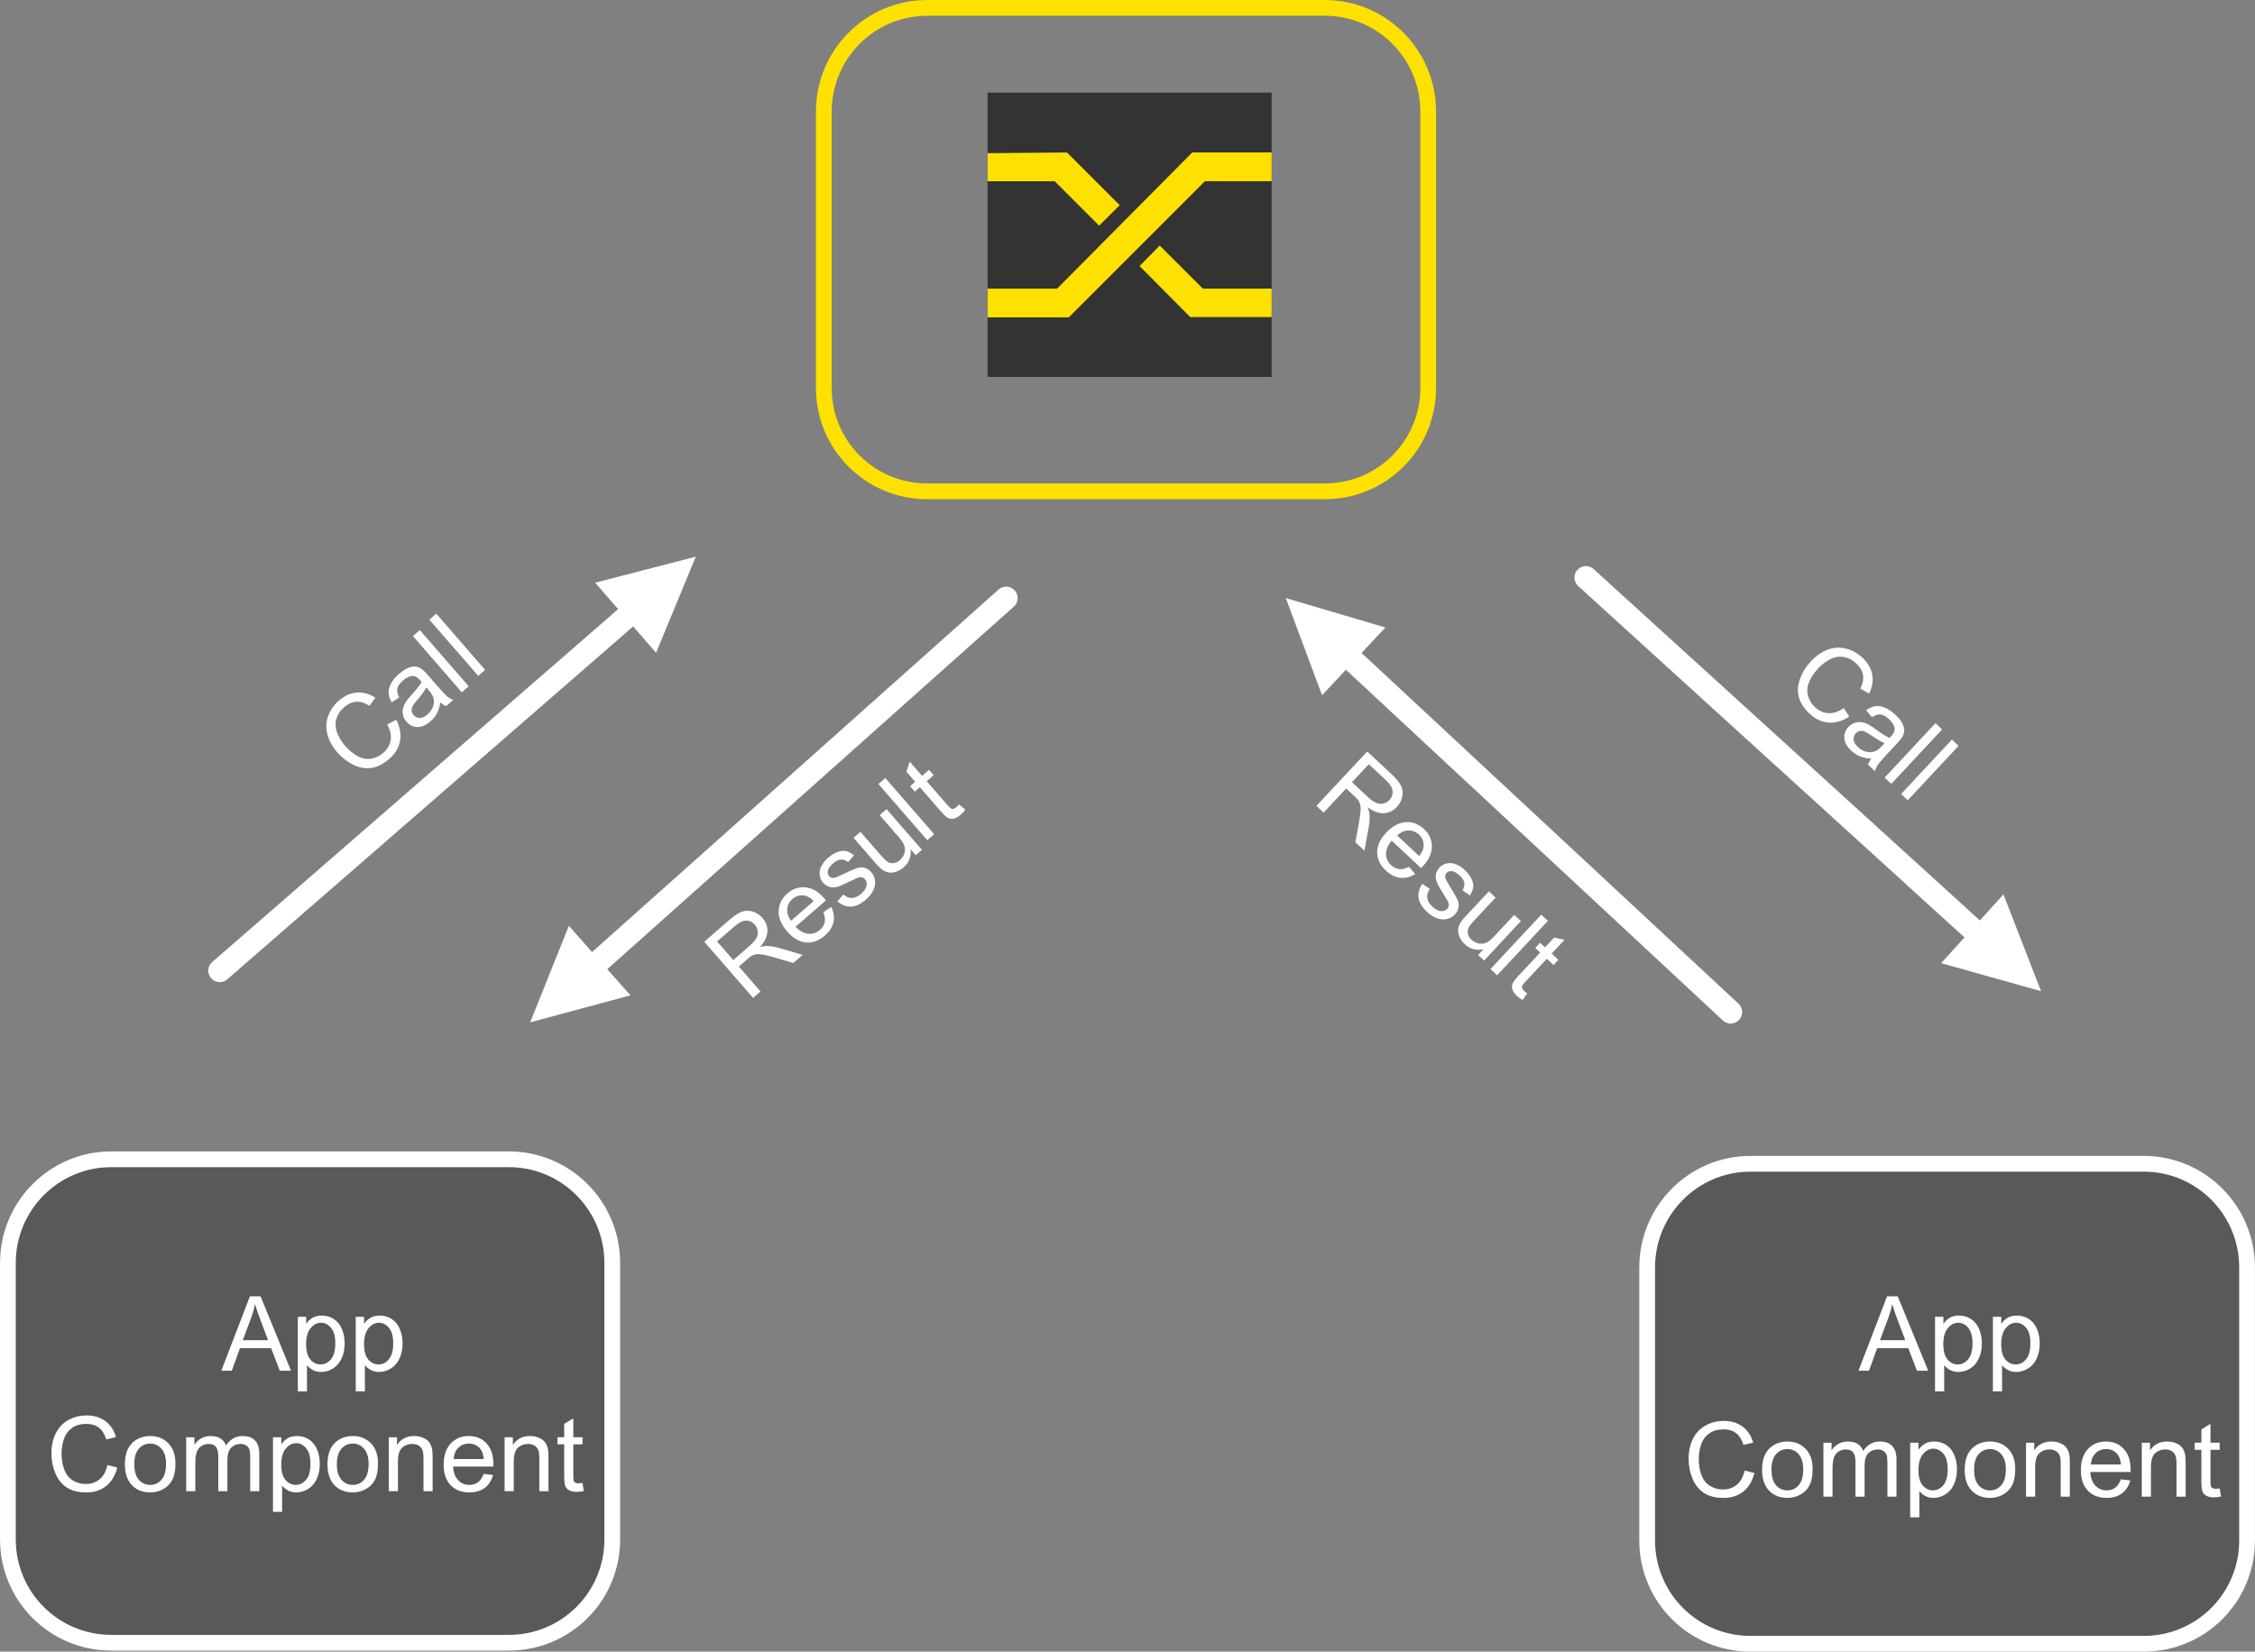 <?xml version="1.0" encoding="UTF-8" standalone="no"?>
<svg
   xmlns:dc="http://purl.org/dc/elements/1.1/"
   xmlns:cc="http://creativecommons.org/ns#"
   xmlns:rdf="http://www.w3.org/1999/02/22-rdf-syntax-ns#"
   xmlns:svg="http://www.w3.org/2000/svg"
   xmlns="http://www.w3.org/2000/svg"
   xmlns:sodipodi="http://sodipodi.sourceforge.net/DTD/sodipodi-0.dtd"
   xmlns:inkscape="http://www.inkscape.org/namespaces/inkscape"
   version="1.1"
   viewBox="0 0 514.531 376.969"
   id="svg2"
   inkscape:version="0.48.5 r10040"
   width="100%"
   height="100%"
   sodipodi:docname="rpc_call.svg">
  <rect x="0" y="0" width="514.531" height="376.969" fill="#808080" stroke="none"/>
  <defs
     id="defs206" />
  <sodipodi:namedview
     pagecolor="#ffffff"
     bordercolor="#666666"
     borderopacity="1"
     objecttolerance="10"
     gridtolerance="10"
     guidetolerance="10"
     inkscape:pageopacity="0"
     inkscape:pageshadow="2"
     inkscape:window-width="1050"
     inkscape:window-height="1658"
     id="namedview204"
     showgrid="false"
     inkscape:zoom="1.2286376"
     inkscape:cx="324.72088"
     inkscape:cy="217.97177"
     inkscape:window-x="-8"
     inkscape:window-y="-8"
     inkscape:window-maximized="1"
     inkscape:current-layer="svg2"
     fit-margin-top="0"
     fit-margin-left="0"
     fit-margin-right="0"
     fit-margin-bottom="0" />
  <path
     style="fill:#595959;fill-rule:evenodd;stroke:#ffffff;stroke-opacity:1"
     inkscape:connector-curvature="0"
     id="path6"
     d="m 116.121,374.931 c 13.04,0 23.582,-10.542 23.582,-23.582 v -63.094 c 0,-13.04 -10.542,-23.66 -23.582,-23.66 H 25.384 c -13.04,0 -23.582,10.62 -23.582,23.66 v 63.094 c 0,13.04 10.542,23.582 23.582,23.582 h 90.737 z" />
  <path
     style="fill:none;stroke:#ffffff;stroke-width:3.592px;stroke-linecap:round;stroke-linejoin:round;stroke-opacity:1"
     inkscape:connector-curvature="0"
     id="path8"
     d="m 116.121,374.931 c 13.04,0 23.582,-10.542 23.582,-23.582 v 0 -63.094 c 0,-13.04 -10.542,-23.66 -23.582,-23.66 v 0 H 25.384 c -13.04,0 -23.582,10.62 -23.582,23.66 v 0 63.094 c 0,13.04 10.542,23.582 23.582,23.582 v 0 h 90.737 z" />
  <g
     style="fill:#ffffff"
     id="g10"
     transform="translate(-29.319,-81.489)">
    <path
       inkscape:connector-curvature="0"
       id="path12"
       d="m 79.817,394.34 6.526,-16.992 h 2.422 l 6.955,16.992 h -2.562 l -1.982,-5.146 h -7.105 l -1.866,5.146 z m 4.903,-6.978 h 5.761 l -1.773,-4.706 c -0.541,-1.429 -0.943,-2.604 -1.206,-3.524 -0.216,1.09 -0.522,2.171 -0.916,3.245 z" />
    <path
       inkscape:connector-curvature="0"
       id="path14"
       d="m 97.273,399.06 v -17.027 h 1.901 v 1.6 c 0.448,-0.626 0.954,-1.095 1.518,-1.408 0.564,-0.313 1.248,-0.469 2.052,-0.469 1.051,1e-5 1.978,0.27 2.782,0.811 0.804,0.541 1.41,1.304 1.82,2.289 0.41,0.985 0.614,2.065 0.614,3.24 -2e-5,1.26 -0.226,2.393 -0.678,3.402 -0.452,1.008 -1.109,1.781 -1.97,2.318 -0.862,0.537 -1.768,0.806 -2.718,0.806 -0.695,0 -1.319,-0.147 -1.872,-0.44 -0.552,-0.294 -1.006,-0.665 -1.362,-1.113 v 5.992 z m 1.889,-10.803 c -4e-6,1.584 0.321,2.755 0.962,3.512 0.641,0.757 1.418,1.136 2.33,1.136 0.927,0 1.721,-0.392 2.382,-1.177 0.661,-0.784 0.991,-1.999 0.991,-3.645 -1e-5,-1.569 -0.323,-2.743 -0.968,-3.524 -0.645,-0.78 -1.416,-1.171 -2.312,-1.171 -0.889,1e-5 -1.675,0.415 -2.359,1.246 -0.684,0.831 -1.026,2.038 -1.026,3.622 z" />
    <path
       inkscape:connector-curvature="0"
       id="path16"
       d="m 110.49,399.06 v -17.027 h 1.901 v 1.6 c 0.448,-0.626 0.954,-1.095 1.518,-1.408 0.564,-0.313 1.248,-0.469 2.052,-0.469 1.051,1e-5 1.978,0.27 2.782,0.811 0.804,0.541 1.41,1.304 1.82,2.289 0.41,0.985 0.614,2.065 0.614,3.24 -2e-5,1.26 -0.226,2.393 -0.678,3.402 -0.452,1.008 -1.109,1.781 -1.97,2.318 -0.862,0.537 -1.768,0.806 -2.718,0.806 -0.695,0 -1.319,-0.147 -1.872,-0.44 -0.552,-0.294 -1.006,-0.665 -1.362,-1.113 v 5.992 z m 1.889,-10.803 c -1e-5,1.584 0.321,2.755 0.962,3.512 0.641,0.757 1.418,1.136 2.33,1.136 0.927,0 1.721,-0.392 2.382,-1.177 0.661,-0.784 0.991,-1.999 0.991,-3.645 -1e-5,-1.569 -0.323,-2.743 -0.968,-3.524 -0.645,-0.78 -1.416,-1.171 -2.312,-1.171 -0.889,1e-5 -1.675,0.415 -2.359,1.246 -0.684,0.831 -1.026,2.038 -1.026,3.622 z" />
  </g>
  <g
     style="fill:#ffffff"
     id="g18"
     transform="translate(-29.319,-81.489)">
    <path
       inkscape:connector-curvature="0"
       id="path20"
       d="m 53.827,415.87 2.249,0.568 c -0.471,1.847 -1.319,3.255 -2.544,4.225 -1.225,0.97 -2.722,1.455 -4.492,1.455 -1.831,0 -3.321,-0.373 -4.468,-1.119 -1.147,-0.746 -2.021,-1.826 -2.62,-3.24 -0.599,-1.414 -0.898,-2.933 -0.898,-4.555 -2e-6,-1.77 0.338,-3.313 1.014,-4.631 0.676,-1.317 1.638,-2.318 2.886,-3.002 1.248,-0.684 2.622,-1.026 4.121,-1.026 1.7,2e-5 3.13,0.433 4.289,1.298 1.159,0.865 1.967,2.083 2.422,3.651 l -2.214,0.522 c -0.394,-1.236 -0.966,-2.137 -1.716,-2.701 -0.75,-0.564 -1.692,-0.846 -2.828,-0.846 -1.306,2e-5 -2.397,0.313 -3.274,0.939 -0.877,0.626 -1.493,1.466 -1.849,2.521 -0.355,1.055 -0.533,2.142 -0.533,3.263 -3e-6,1.445 0.211,2.707 0.632,3.784 0.421,1.078 1.076,1.883 1.965,2.417 0.889,0.533 1.851,0.8 2.886,0.8 1.26,0 2.326,-0.363 3.199,-1.09 0.873,-0.726 1.464,-1.804 1.773,-3.234 z" />
    <path
       inkscape:connector-curvature="0"
       id="path22"
       d="m 57.815,415.68 c -10e-7,-2.28 0.634,-3.968 1.901,-5.065 1.059,-0.912 2.349,-1.368 3.871,-1.368 1.692,10e-6 3.075,0.554 4.15,1.663 1.074,1.109 1.611,2.641 1.611,4.596 -1.2e-5,1.584 -0.238,2.83 -0.713,3.738 -0.475,0.908 -1.167,1.613 -2.075,2.115 -0.908,0.502 -1.899,0.753 -2.973,0.753 -1.723,0 -3.116,-0.553 -4.178,-1.657 -1.062,-1.105 -1.594,-2.697 -1.594,-4.776 z m 2.144,0 c -3e-6,1.576 0.344,2.757 1.032,3.541 0.688,0.784 1.553,1.177 2.596,1.177 1.036,0 1.897,-0.394 2.585,-1.182 0.688,-0.788 1.032,-1.99 1.032,-3.605 -1.1e-5,-1.522 -0.346,-2.676 -1.037,-3.46 -0.692,-0.784 -1.551,-1.177 -2.579,-1.177 -1.043,1e-5 -1.909,0.39 -2.596,1.171 -0.688,0.78 -1.032,1.959 -1.032,3.535 z" />
    <path
       inkscape:connector-curvature="0"
       id="path24"
       d="m 71.805,421.83 v -12.31 h 1.866 v 1.727 c 0.386,-0.603 0.9,-1.088 1.542,-1.455 0.641,-0.367 1.372,-0.551 2.191,-0.551 0.912,10e-6 1.659,0.189 2.243,0.568 0.583,0.379 0.995,0.908 1.234,1.588 0.974,-1.437 2.241,-2.156 3.802,-2.156 1.221,10e-6 2.16,0.338 2.817,1.014 0.657,0.676 0.985,1.717 0.985,3.124 v 8.45 h -2.075 v -7.754 c -1.6e-5,-0.835 -0.068,-1.435 -0.203,-1.802 -0.135,-0.367 -0.381,-0.663 -0.736,-0.887 -0.355,-0.224 -0.773,-0.336 -1.252,-0.336 -0.865,10e-6 -1.584,0.288 -2.156,0.864 -0.572,0.576 -0.858,1.497 -0.858,2.764 v 7.152 h -2.086 v -7.998 c -9e-6,-0.927 -0.17,-1.623 -0.51,-2.086 -0.34,-0.464 -0.896,-0.695 -1.669,-0.695 -0.587,10e-6 -1.13,0.155 -1.629,0.464 -0.498,0.309 -0.86,0.761 -1.084,1.356 -0.224,0.595 -0.336,1.453 -0.336,2.573 v 6.387 z" />
    <path
       inkscape:connector-curvature="0"
       id="path26"
       d="m 91.602,426.55 v -17.027 h 1.901 v 1.6 c 0.448,-0.626 0.954,-1.095 1.518,-1.408 0.564,-0.313 1.248,-0.469 2.052,-0.469 1.051,1e-5 1.978,0.27 2.782,0.811 0.804,0.541 1.41,1.304 1.82,2.289 0.41,0.985 0.614,2.065 0.614,3.24 -1e-5,1.26 -0.226,2.393 -0.678,3.402 -0.452,1.008 -1.109,1.781 -1.97,2.318 -0.862,0.537 -1.768,0.806 -2.718,0.806 -0.695,0 -1.319,-0.147 -1.872,-0.44 -0.553,-0.294 -1.006,-0.665 -1.362,-1.113 v 5.992 z m 1.889,-10.803 c -4e-6,1.584 0.321,2.755 0.962,3.512 0.641,0.757 1.418,1.136 2.33,1.136 0.927,0 1.721,-0.392 2.382,-1.177 0.661,-0.784 0.991,-1.999 0.991,-3.645 -1e-5,-1.569 -0.323,-2.743 -0.968,-3.524 -0.645,-0.78 -1.416,-1.171 -2.312,-1.171 -0.889,1e-5 -1.675,0.415 -2.359,1.246 -0.684,0.831 -1.026,2.038 -1.026,3.622 z" />
    <path
       inkscape:connector-curvature="0"
       id="path28"
       d="m 104.04,415.68 c 0,-2.28 0.634,-3.968 1.901,-5.065 1.059,-0.912 2.349,-1.368 3.871,-1.368 1.692,10e-6 3.075,0.554 4.15,1.663 1.074,1.109 1.611,2.641 1.611,4.596 -2e-5,1.584 -0.238,2.83 -0.713,3.738 -0.475,0.908 -1.167,1.613 -2.075,2.115 -0.908,0.502 -1.899,0.753 -2.973,0.753 -1.723,0 -3.116,-0.553 -4.178,-1.657 -1.062,-1.105 -1.594,-2.697 -1.594,-4.776 z m 2.144,0 c 0,1.576 0.344,2.757 1.032,3.541 0.688,0.784 1.553,1.177 2.596,1.177 1.036,0 1.897,-0.394 2.585,-1.182 0.688,-0.788 1.032,-1.99 1.032,-3.605 -1e-5,-1.522 -0.346,-2.676 -1.037,-3.46 -0.692,-0.784 -1.551,-1.177 -2.579,-1.177 -1.043,1e-5 -1.909,0.39 -2.596,1.171 -0.688,0.78 -1.032,1.959 -1.032,3.535 z" />
    <path
       inkscape:connector-curvature="0"
       id="path30"
       d="m 118.03,421.83 v -12.31 h 1.878 v 1.75 c 0.904,-1.352 2.21,-2.028 3.918,-2.028 0.742,10e-6 1.424,0.133 2.046,0.4 0.622,0.267 1.088,0.616 1.397,1.049 0.309,0.433 0.525,0.947 0.649,1.542 0.077,0.386 0.116,1.062 0.116,2.028 v 7.569 h -2.086 v -7.488 c -1e-5,-0.85 -0.081,-1.486 -0.243,-1.907 -0.162,-0.421 -0.45,-0.757 -0.864,-1.008 -0.413,-0.251 -0.898,-0.377 -1.455,-0.377 -0.889,10e-6 -1.656,0.282 -2.301,0.846 -0.645,0.564 -0.968,1.634 -0.968,3.211 v 6.723 z" />
    <path
       inkscape:connector-curvature="0"
       id="path32"
       d="m 139.67,417.87 2.156,0.267 c -0.34,1.26 -0.97,2.237 -1.889,2.933 -0.92,0.695 -2.094,1.043 -3.524,1.043 -1.8,0 -3.228,-0.554 -4.283,-1.663 -1.055,-1.109 -1.582,-2.664 -1.582,-4.665 0,-2.071 0.533,-3.678 1.6,-4.822 1.066,-1.144 2.45,-1.715 4.15,-1.716 1.646,1e-5 2.99,0.56 4.034,1.681 1.043,1.12 1.565,2.697 1.565,4.729 -1e-5,0.124 -0.004,0.309 -0.012,0.556 h -9.18 c 0.077,1.352 0.46,2.388 1.147,3.106 0.688,0.719 1.545,1.078 2.573,1.078 0.765,0 1.418,-0.201 1.959,-0.603 0.541,-0.402 0.97,-1.043 1.287,-1.924 z m -6.85,-3.373 h 6.873 c -0.093,-1.035 -0.355,-1.812 -0.788,-2.33 -0.665,-0.804 -1.526,-1.205 -2.585,-1.206 -0.958,10e-6 -1.764,0.321 -2.417,0.962 -0.653,0.641 -1.014,1.499 -1.084,2.573 z" />
    <path
       inkscape:connector-curvature="0"
       id="path34"
       d="m 144.46,421.83 v -12.31 h 1.878 v 1.75 c 0.904,-1.352 2.21,-2.028 3.918,-2.028 0.742,10e-6 1.424,0.133 2.046,0.4 0.622,0.267 1.088,0.616 1.397,1.049 0.309,0.433 0.525,0.947 0.649,1.542 0.077,0.386 0.116,1.062 0.116,2.028 v 7.569 h -2.086 v -7.488 c -1e-5,-0.85 -0.081,-1.486 -0.243,-1.907 -0.162,-0.421 -0.45,-0.757 -0.864,-1.008 -0.413,-0.251 -0.898,-0.377 -1.455,-0.377 -0.889,10e-6 -1.656,0.282 -2.301,0.846 -0.645,0.564 -0.968,1.634 -0.968,3.211 v 6.723 z" />
    <path
       inkscape:connector-curvature="0"
       id="path36"
       d="m 162.23,419.96 0.301,1.843 c -0.587,0.124 -1.113,0.185 -1.576,0.185 -0.757,0 -1.345,-0.12 -1.762,-0.359 -0.417,-0.24 -0.711,-0.554 -0.881,-0.945 -0.17,-0.39 -0.255,-1.211 -0.255,-2.463 v -7.082 h -1.53 v -1.623 h 1.53 v -3.048 l 2.075,-1.252 v 4.3 h 2.098 v 1.623 h -2.098 v 7.198 c -1e-5,0.595 0.037,0.978 0.11,1.147 0.073,0.17 0.193,0.305 0.359,0.406 0.166,0.1 0.404,0.151 0.713,0.151 0.232,0 0.537,-0.027 0.916,-0.081 z" />
  </g>
  <path
     style="fill:#595959;fill-rule:evenodd"
     inkscape:connector-curvature="0"
     id="path38"
     d="m 489.141,375.171 c 13.04,0 23.582,-10.542 23.582,-23.582 v -62.313 c 0,-13.04 -10.542,-23.66 -23.582,-23.66 h -89.721 c -13.04,0 -23.582,10.62 -23.582,23.66 v 62.313 c 0,13.04 10.542,23.582 23.582,23.582 h 89.721 z" />
  <path
     style="fill:none;stroke:#ffffff;stroke-width:3.592px;stroke-linecap:round;stroke-linejoin:round;stroke-opacity:1"
     inkscape:connector-curvature="0"
     id="path40"
     d="m 489.141,375.171 c 13.04,0 23.582,-10.542 23.582,-23.582 v 0 -62.313 c 0,-13.04 -10.542,-23.66 -23.582,-23.66 h -89.721 c -13.04,0 -23.582,10.62 -23.582,23.66 v 0 62.313 c 0,13.04 10.542,23.582 23.582,23.582 h 89.721 z" />
  <g
     style="fill:#ffffff"
     id="g42"
     transform="translate(-29.319,-81.489)">
    <path
       inkscape:connector-curvature="0"
       id="path44"
       d="m 453.38,394.34 6.526,-16.992 h 2.422 l 6.955,16.992 h -2.562 l -1.982,-5.146 h -7.105 l -1.866,5.146 z m 4.903,-6.978 h 5.761 l -1.773,-4.706 c -0.541,-1.429 -0.943,-2.604 -1.206,-3.524 -0.216,1.09 -0.522,2.171 -0.916,3.245 z" />
    <path
       inkscape:connector-curvature="0"
       id="path46"
       d="m 470.84,399.06 v -17.027 h 1.901 v 1.6 c 0.448,-0.626 0.954,-1.095 1.518,-1.408 0.564,-0.313 1.248,-0.469 2.052,-0.469 1.051,1e-5 1.978,0.27 2.782,0.811 0.804,0.541 1.41,1.304 1.82,2.289 0.41,0.985 0.614,2.065 0.614,3.24 -10e-6,1.26 -0.226,2.393 -0.678,3.402 -0.452,1.008 -1.109,1.781 -1.97,2.318 -0.862,0.537 -1.768,0.806 -2.718,0.806 -0.695,0 -1.319,-0.147 -1.872,-0.44 -0.553,-0.294 -1.006,-0.665 -1.362,-1.113 v 5.992 z m 1.889,-10.803 c 0,1.584 0.321,2.755 0.962,3.512 0.641,0.757 1.418,1.136 2.33,1.136 0.927,0 1.721,-0.392 2.382,-1.177 0.661,-0.784 0.991,-1.999 0.991,-3.645 -1e-5,-1.569 -0.323,-2.743 -0.968,-3.524 -0.645,-0.78 -1.416,-1.171 -2.312,-1.171 -0.889,1e-5 -1.675,0.415 -2.359,1.246 -0.684,0.831 -1.026,2.038 -1.026,3.622 z" />
    <path
       inkscape:connector-curvature="0"
       id="path48"
       d="m 484.05,399.06 v -17.027 h 1.901 v 1.6 c 0.448,-0.626 0.954,-1.095 1.518,-1.408 0.564,-0.313 1.248,-0.469 2.052,-0.469 1.051,1e-5 1.978,0.27 2.782,0.811 0.804,0.541 1.41,1.304 1.82,2.289 0.41,0.985 0.614,2.065 0.614,3.24 -1e-5,1.26 -0.226,2.393 -0.678,3.402 -0.452,1.008 -1.109,1.781 -1.97,2.318 -0.862,0.537 -1.768,0.806 -2.718,0.806 -0.695,0 -1.319,-0.147 -1.872,-0.44 -0.553,-0.294 -1.006,-0.665 -1.362,-1.113 v 5.992 z m 1.889,-10.803 c 0,1.584 0.321,2.755 0.962,3.512 0.641,0.757 1.418,1.136 2.33,1.136 0.927,0 1.721,-0.392 2.382,-1.177 0.661,-0.784 0.991,-1.999 0.991,-3.645 -1e-5,-1.569 -0.323,-2.743 -0.968,-3.524 -0.645,-0.78 -1.416,-1.171 -2.312,-1.171 -0.889,1e-5 -1.675,0.415 -2.359,1.246 -0.684,0.831 -1.026,2.038 -1.026,3.622 z" />
  </g>
  <g
     style="fill:#ffffff"
     id="g50"
     transform="translate(-29.319,-81.489)">
    <path
       inkscape:connector-curvature="0"
       id="path52"
       d="m 427.39,417.12 2.249,0.568 c -0.471,1.847 -1.319,3.255 -2.544,4.225 -1.225,0.97 -2.722,1.455 -4.492,1.455 -1.831,0 -3.321,-0.373 -4.468,-1.119 -1.147,-0.746 -2.021,-1.826 -2.62,-3.24 -0.599,-1.414 -0.898,-2.933 -0.898,-4.555 0,-1.77 0.338,-3.313 1.014,-4.631 0.676,-1.317 1.638,-2.318 2.886,-3.002 1.248,-0.684 2.622,-1.026 4.121,-1.026 1.7,2e-5 3.13,0.433 4.289,1.298 1.159,0.865 1.967,2.083 2.422,3.651 l -2.214,0.522 c -0.394,-1.236 -0.966,-2.137 -1.716,-2.701 -0.75,-0.564 -1.692,-0.846 -2.828,-0.846 -1.306,2e-5 -2.397,0.313 -3.274,0.939 -0.877,0.626 -1.493,1.466 -1.849,2.521 -0.355,1.055 -0.533,2.142 -0.533,3.263 0,1.445 0.211,2.707 0.632,3.784 0.421,1.078 1.076,1.883 1.965,2.417 0.889,0.533 1.851,0.8 2.886,0.8 1.26,0 2.326,-0.363 3.199,-1.09 0.873,-0.726 1.464,-1.804 1.773,-3.234 z" />
    <path
       inkscape:connector-curvature="0"
       id="path54"
       d="m 431.38,416.93 c 0,-2.28 0.634,-3.968 1.901,-5.065 1.059,-0.912 2.349,-1.368 3.871,-1.368 1.692,10e-6 3.075,0.554 4.15,1.663 1.074,1.109 1.611,2.641 1.611,4.596 -1e-5,1.584 -0.238,2.83 -0.713,3.738 -0.475,0.908 -1.167,1.613 -2.075,2.115 -0.908,0.502 -1.899,0.753 -2.973,0.753 -1.723,0 -3.116,-0.553 -4.179,-1.657 -1.062,-1.105 -1.594,-2.697 -1.594,-4.776 z m 2.144,0 c 0,1.576 0.344,2.757 1.032,3.541 0.688,0.784 1.553,1.177 2.596,1.177 1.035,0 1.897,-0.394 2.585,-1.182 0.688,-0.788 1.032,-1.99 1.032,-3.605 -1e-5,-1.522 -0.346,-2.676 -1.037,-3.46 -0.692,-0.784 -1.551,-1.177 -2.579,-1.177 -1.043,1e-5 -1.909,0.39 -2.596,1.171 -0.688,0.78 -1.032,1.959 -1.032,3.535 z" />
    <path
       inkscape:connector-curvature="0"
       id="path56"
       d="m 445.37,423.08 v -12.31 h 1.866 v 1.727 c 0.386,-0.603 0.9,-1.088 1.542,-1.455 0.641,-0.367 1.372,-0.551 2.191,-0.551 0.912,10e-6 1.659,0.189 2.243,0.568 0.583,0.379 0.995,0.908 1.234,1.588 0.974,-1.437 2.241,-2.156 3.802,-2.156 1.221,10e-6 2.16,0.338 2.817,1.014 0.657,0.676 0.985,1.717 0.985,3.124 v 8.45 h -2.075 v -7.754 c -1e-5,-0.835 -0.068,-1.435 -0.203,-1.802 -0.135,-0.367 -0.381,-0.663 -0.736,-0.887 -0.355,-0.224 -0.773,-0.336 -1.252,-0.336 -0.865,10e-6 -1.584,0.288 -2.156,0.864 -0.572,0.576 -0.858,1.497 -0.858,2.764 v 7.152 h -2.086 v -7.998 c -10e-6,-0.927 -0.17,-1.623 -0.51,-2.086 -0.34,-0.464 -0.896,-0.695 -1.669,-0.695 -0.587,10e-6 -1.13,0.155 -1.629,0.464 -0.498,0.309 -0.86,0.761 -1.084,1.356 -0.224,0.595 -0.336,1.453 -0.336,2.573 v 6.387 z" />
    <path
       inkscape:connector-curvature="0"
       id="path58"
       d="m 465.17,427.8 v -17.027 h 1.901 v 1.6 c 0.448,-0.626 0.954,-1.095 1.518,-1.408 0.564,-0.313 1.248,-0.469 2.052,-0.469 1.051,1e-5 1.978,0.27 2.782,0.811 0.804,0.541 1.41,1.304 1.82,2.289 0.41,0.985 0.614,2.065 0.614,3.24 -2e-5,1.26 -0.226,2.393 -0.678,3.402 -0.452,1.008 -1.109,1.781 -1.97,2.318 -0.862,0.537 -1.768,0.806 -2.718,0.806 -0.695,0 -1.319,-0.147 -1.872,-0.44 -0.552,-0.294 -1.006,-0.665 -1.362,-1.113 v 5.992 z m 1.889,-10.803 c -1e-5,1.584 0.321,2.755 0.962,3.512 0.641,0.757 1.418,1.136 2.33,1.136 0.927,0 1.721,-0.392 2.382,-1.177 0.661,-0.784 0.991,-1.999 0.991,-3.645 -10e-6,-1.569 -0.323,-2.743 -0.968,-3.524 -0.645,-0.78 -1.416,-1.171 -2.312,-1.171 -0.889,1e-5 -1.675,0.415 -2.359,1.246 -0.684,0.831 -1.026,2.038 -1.026,3.622 z" />
    <path
       inkscape:connector-curvature="0"
       id="path60"
       d="m 477.61,416.93 c 0,-2.28 0.634,-3.968 1.901,-5.065 1.059,-0.912 2.349,-1.368 3.871,-1.368 1.692,10e-6 3.075,0.554 4.15,1.663 1.074,1.109 1.611,2.641 1.611,4.596 -10e-6,1.584 -0.238,2.83 -0.713,3.738 -0.475,0.908 -1.167,1.613 -2.075,2.115 -0.908,0.502 -1.899,0.753 -2.973,0.753 -1.723,0 -3.116,-0.553 -4.179,-1.657 -1.062,-1.105 -1.594,-2.697 -1.594,-4.776 z m 2.144,0 c 0,1.576 0.344,2.757 1.032,3.541 0.688,0.784 1.553,1.177 2.596,1.177 1.035,0 1.897,-0.394 2.585,-1.182 0.688,-0.788 1.032,-1.99 1.032,-3.605 -10e-6,-1.522 -0.346,-2.676 -1.037,-3.46 -0.692,-0.784 -1.551,-1.177 -2.579,-1.177 -1.043,1e-5 -1.909,0.39 -2.596,1.171 -0.688,0.78 -1.032,1.959 -1.032,3.535 z" />
    <path
       inkscape:connector-curvature="0"
       id="path62"
       d="m 491.6,423.08 v -12.31 h 1.878 v 1.75 c 0.904,-1.352 2.21,-2.028 3.918,-2.028 0.742,10e-6 1.424,0.133 2.046,0.4 0.622,0.267 1.088,0.616 1.397,1.049 0.309,0.433 0.525,0.947 0.649,1.542 0.077,0.386 0.116,1.062 0.116,2.028 v 7.569 h -2.086 v -7.488 c -1e-5,-0.85 -0.081,-1.486 -0.243,-1.907 -0.162,-0.421 -0.45,-0.757 -0.864,-1.008 -0.413,-0.251 -0.898,-0.377 -1.455,-0.377 -0.889,10e-6 -1.656,0.282 -2.301,0.846 -0.645,0.564 -0.968,1.634 -0.968,3.211 v 6.723 z" />
    <path
       inkscape:connector-curvature="0"
       id="path64"
       d="m 513.24,419.12 2.156,0.267 c -0.34,1.26 -0.97,2.237 -1.889,2.933 -0.92,0.695 -2.094,1.043 -3.524,1.043 -1.8,0 -3.228,-0.554 -4.283,-1.663 -1.055,-1.109 -1.582,-2.664 -1.582,-4.665 -1e-5,-2.071 0.533,-3.678 1.6,-4.822 1.066,-1.144 2.45,-1.715 4.15,-1.716 1.646,1e-5 2.99,0.56 4.034,1.681 1.043,1.12 1.565,2.697 1.565,4.729 -10e-6,0.124 -0.004,0.309 -0.012,0.556 h -9.18 c 0.077,1.352 0.46,2.388 1.147,3.106 0.688,0.719 1.546,1.078 2.573,1.078 0.765,0 1.418,-0.201 1.959,-0.603 0.541,-0.402 0.97,-1.043 1.287,-1.924 z m -6.85,-3.373 h 6.873 c -0.093,-1.036 -0.355,-1.812 -0.788,-2.33 -0.665,-0.804 -1.526,-1.205 -2.585,-1.206 -0.958,10e-6 -1.764,0.321 -2.417,0.962 -0.653,0.641 -1.014,1.499 -1.084,2.573 z" />
    <path
       inkscape:connector-curvature="0"
       id="path66"
       d="m 518.02,423.08 v -12.31 h 1.878 v 1.75 c 0.904,-1.352 2.21,-2.028 3.918,-2.028 0.742,10e-6 1.424,0.133 2.046,0.4 0.622,0.267 1.088,0.616 1.397,1.049 0.309,0.433 0.525,0.947 0.649,1.542 0.077,0.386 0.116,1.062 0.116,2.028 v 7.569 h -2.086 v -7.488 c -10e-6,-0.85 -0.081,-1.486 -0.243,-1.907 -0.162,-0.421 -0.45,-0.757 -0.864,-1.008 -0.413,-0.251 -0.898,-0.377 -1.455,-0.377 -0.889,10e-6 -1.656,0.282 -2.301,0.846 -0.645,0.564 -0.968,1.634 -0.968,3.211 v 6.723 z" />
    <path
       inkscape:connector-curvature="0"
       id="path68"
       d="m 535.79,421.21 0.301,1.843 c -0.587,0.124 -1.113,0.185 -1.576,0.185 -0.757,0 -1.345,-0.12 -1.762,-0.359 -0.417,-0.24 -0.711,-0.554 -0.881,-0.945 -0.17,-0.39 -0.255,-1.211 -0.255,-2.463 v -7.082 h -1.53 v -1.623 h 1.53 v -3.048 l 2.075,-1.252 v 4.3 h 2.098 v 1.623 h -2.098 v 7.198 c 0,0.595 0.037,0.978 0.11,1.147 0.073,0.17 0.193,0.305 0.359,0.406 0.166,0.1 0.404,0.151 0.713,0.151 0.232,0 0.537,-0.027 0.916,-0.081 z" />
  </g>
  <path
     style="fill:#ffffff;stroke:#ffffff;stroke-width:5.232px;stroke-linecap:round;stroke-linejoin:round"
     inkscape:connector-curvature="0"
     id="path108"
     d="m 361.861,131.821 90.112,81.991" />
  <path
     style="fill:#ffffff;fill-rule:evenodd;stroke:none"
     inkscape:connector-curvature="0"
     id="path110"
     d="m 457.131,204.131 8.589,22.098 -22.801,-6.403 14.212,-15.695 z" />
  <g
     style="fill:#ffffff;stroke:none"
     id="g112"
     transform="matrix(0.731,0.682,-0.682,0.731,-29.319,-105.489)">
    <path
       style="fill:#ffffff;stroke:none"
       inkscape:connector-curvature="0"
       id="path114"
       d="m 511.39,-111.71 2.249,0.568 c -0.471,1.847 -1.319,3.255 -2.544,4.225 -1.225,0.97 -2.722,1.455 -4.492,1.455 -1.831,0 -3.321,-0.373 -4.468,-1.119 -1.147,-0.746 -2.021,-1.826 -2.62,-3.24 -0.599,-1.414 -0.898,-2.933 -0.898,-4.555 0,-1.77 0.338,-3.313 1.014,-4.631 0.676,-1.317 1.638,-2.318 2.886,-3.002 1.248,-0.684 2.622,-1.026 4.121,-1.026 1.7,2e-5 3.13,0.433 4.289,1.298 1.159,0.865 1.967,2.083 2.422,3.651 l -2.214,0.522 c -0.394,-1.236 -0.966,-2.137 -1.716,-2.701 -0.75,-0.564 -1.692,-0.846 -2.828,-0.846 -1.306,2e-5 -2.397,0.313 -3.274,0.939 -0.877,0.626 -1.493,1.466 -1.849,2.521 -0.355,1.055 -0.533,2.142 -0.533,3.263 0,1.445 0.211,2.707 0.632,3.784 0.421,1.078 1.076,1.883 1.965,2.417 0.889,0.533 1.851,0.8 2.886,0.8 1.26,1e-5 2.326,-0.363 3.199,-1.09 0.873,-0.726 1.464,-1.804 1.773,-3.234 z" />
  </g>
  <g
     style="fill:#ffffff;stroke:none"
     id="g116"
     transform="matrix(0.731,0.682,-0.682,0.731,-29.319,-105.489)">
    <path
       style="fill:#ffffff;stroke:none"
       inkscape:connector-curvature="0"
       id="path118"
       d="m 523.84,-107.57 c -0.773,0.657 -1.516,1.121 -2.231,1.391 -0.715,0.27 -1.482,0.406 -2.301,0.406 -1.352,0 -2.392,-0.33 -3.118,-0.991 -0.726,-0.661 -1.09,-1.505 -1.09,-2.533 0,-0.603 0.137,-1.153 0.411,-1.652 0.274,-0.498 0.634,-0.898 1.078,-1.2 0.444,-0.301 0.945,-0.529 1.501,-0.684 0.41,-0.108 1.028,-0.212 1.855,-0.313 1.685,-0.201 2.925,-0.44 3.721,-0.719 0.008,-0.286 0.012,-0.467 0.012,-0.545 -10e-6,-0.85 -0.197,-1.449 -0.591,-1.797 -0.533,-0.471 -1.325,-0.707 -2.376,-0.707 -0.981,1e-5 -1.706,0.172 -2.173,0.516 -0.468,0.344 -0.813,0.952 -1.037,1.826 l -2.04,-0.278 c 0.185,-0.873 0.491,-1.578 0.916,-2.115 0.425,-0.537 1.039,-0.95 1.843,-1.24 0.804,-0.29 1.735,-0.435 2.793,-0.435 1.051,1e-5 1.905,0.124 2.562,0.371 0.657,0.247 1.14,0.558 1.449,0.933 0.309,0.375 0.525,0.848 0.649,1.42 0.07,0.355 0.104,0.997 0.104,1.924 v 2.782 c -10e-6,1.94 0.044,3.166 0.133,3.68 0.089,0.514 0.265,1.006 0.527,1.478 h -2.179 c -0.216,-0.433 -0.355,-0.939 -0.417,-1.518 z m -0.174,-4.66 c -0.757,0.309 -1.893,0.572 -3.408,0.788 -0.858,0.124 -1.464,0.263 -1.82,0.417 -0.355,0.155 -0.63,0.381 -0.823,0.678 -0.193,0.298 -0.29,0.628 -0.29,0.991 0,0.556 0.211,1.02 0.632,1.391 0.421,0.371 1.037,0.556 1.849,0.556 0.804,1e-5 1.518,-0.176 2.144,-0.527 0.626,-0.352 1.086,-0.833 1.379,-1.443 0.224,-0.471 0.336,-1.167 0.336,-2.086 z" />
  </g>
  <g
     style="fill:#ffffff;stroke:none"
     id="g120"
     transform="matrix(0.731,0.682,-0.682,0.731,-29.319,-105.489)">
    <path
       style="fill:#ffffff;stroke:none"
       inkscape:connector-curvature="0"
       id="path122"
       d="m 529.04,-106.47 v -16.992 h 2.086 v 16.992 z" />
  </g>
  <g
     style="fill:#ffffff;stroke:none"
     id="g124"
     transform="matrix(0.731,0.682,-0.682,0.731,-29.319,-105.489)">
    <path
       style="fill:#ffffff;stroke:none"
       inkscape:connector-curvature="0"
       id="path126"
       d="m 534.34,-106.29 v -16.992 h 2.086 v 16.992 z" />
  </g>
  <path
     style="fill:#ffffff;stroke:#ffffff;stroke-width:5.232px;stroke-linecap:round;stroke-linejoin:round;stroke-opacity:1"
     inkscape:connector-curvature="0"
     id="path128"
     d="m 50.143,221.541 94.638,-82.3" />
  <path
     style="fill:#ffffff;fill-rule:evenodd;stroke:none"
     inkscape:connector-curvature="0"
     id="path130"
     d="m 135.801,132.991 22.957,-5.935 -9.058,21.942 -13.899,-16.008 z" />
  <g
     style="fill:#ffffff;stroke:none"
     id="g132"
     transform="matrix(0.755,-0.656,0.656,0.755,-29.319,-105.489)">
    <path
       style="fill:#ffffff;stroke:none"
       inkscape:connector-curvature="0"
       id="path134"
       d="m -88.788,281.56 2.249,0.568 c -0.471,1.847 -1.319,3.255 -2.544,4.225 -1.225,0.97 -2.722,1.455 -4.492,1.455 -1.831,0 -3.321,-0.373 -4.468,-1.119 -1.147,-0.746 -2.021,-1.826 -2.62,-3.24 -0.599,-1.414 -0.898,-2.933 -0.898,-4.555 0,-1.77 0.338,-3.313 1.014,-4.631 0.676,-1.317 1.638,-2.318 2.886,-3.002 1.248,-0.684 2.622,-1.026 4.121,-1.026 1.7,2e-5 3.13,0.433 4.289,1.298 1.159,0.865 1.967,2.083 2.422,3.651 l -2.214,0.522 c -0.394,-1.236 -0.966,-2.137 -1.716,-2.701 -0.75,-0.564 -1.692,-0.846 -2.828,-0.846 -1.306,2e-5 -2.397,0.313 -3.274,0.939 -0.877,0.626 -1.493,1.466 -1.849,2.521 -0.355,1.055 -0.533,2.142 -0.533,3.263 -4e-6,1.445 0.211,2.707 0.632,3.784 0.421,1.078 1.076,1.883 1.965,2.417 0.889,0.533 1.851,0.8 2.886,0.8 1.26,0 2.326,-0.363 3.199,-1.09 0.873,-0.726 1.464,-1.804 1.773,-3.234 z" />
  </g>
  <g
     style="fill:#ffffff;stroke:none"
     id="g136"
     transform="matrix(0.755,-0.656,0.656,0.755,-29.319,-105.489)">
    <path
       style="fill:#ffffff;stroke:none"
       inkscape:connector-curvature="0"
       id="path138"
       d="m -76.34,285.71 c -0.773,0.657 -1.516,1.121 -2.231,1.391 -0.715,0.27 -1.482,0.406 -2.301,0.406 -1.352,0 -2.392,-0.33 -3.118,-0.991 -0.726,-0.661 -1.09,-1.505 -1.09,-2.533 -10e-7,-0.603 0.137,-1.153 0.411,-1.652 0.274,-0.498 0.634,-0.898 1.078,-1.2 0.444,-0.301 0.945,-0.529 1.501,-0.684 0.41,-0.108 1.028,-0.212 1.855,-0.313 1.685,-0.201 2.925,-0.44 3.721,-0.719 0.008,-0.286 0.012,-0.468 0.012,-0.545 -9e-6,-0.85 -0.197,-1.449 -0.591,-1.797 -0.533,-0.471 -1.325,-0.707 -2.376,-0.707 -0.981,1e-5 -1.706,0.172 -2.173,0.516 -0.468,0.344 -0.813,0.952 -1.037,1.826 l -2.04,-0.278 c 0.185,-0.873 0.491,-1.578 0.916,-2.115 0.425,-0.537 1.039,-0.95 1.843,-1.24 0.804,-0.29 1.735,-0.435 2.793,-0.435 1.051,10e-6 1.905,0.124 2.562,0.371 0.657,0.247 1.14,0.558 1.449,0.933 0.309,0.375 0.525,0.848 0.649,1.42 0.07,0.355 0.104,0.997 0.104,1.924 v 2.782 c -1.1e-5,1.94 0.044,3.166 0.133,3.68 0.089,0.514 0.265,1.006 0.527,1.478 h -2.179 c -0.216,-0.433 -0.355,-0.939 -0.417,-1.518 z m -0.174,-4.66 c -0.757,0.309 -1.893,0.572 -3.408,0.788 -0.858,0.124 -1.464,0.263 -1.82,0.417 -0.355,0.155 -0.63,0.381 -0.823,0.678 -0.193,0.297 -0.29,0.628 -0.29,0.991 -3e-6,0.556 0.211,1.02 0.632,1.391 0.421,0.371 1.037,0.556 1.849,0.556 0.804,0 1.518,-0.176 2.144,-0.527 0.626,-0.352 1.086,-0.833 1.379,-1.443 0.224,-0.471 0.336,-1.167 0.336,-2.086 z" />
  </g>
  <g
     style="fill:#ffffff;stroke:none"
     id="g140"
     transform="matrix(0.755,-0.656,0.656,0.755,-29.319,-105.489)">
    <path
       style="fill:#ffffff;stroke:none"
       inkscape:connector-curvature="0"
       id="path142"
       d="m -71.138,287.19 v -16.992 h 2.086 v 16.992 z" />
  </g>
  <g
     style="fill:#ffffff;stroke:none"
     id="g144"
     transform="matrix(0.755,-0.656,0.656,0.755,-29.319,-105.489)">
    <path
       style="fill:#ffffff;stroke:none"
       inkscape:connector-curvature="0"
       id="path146"
       d="m -65.85,286.82 v -16.992 h 2.086 v 16.992 z" />
  </g>
  <path
     style="fill:#ffffff;stroke:#ffffff;stroke-width:5.232px;stroke-linecap:round;stroke-linejoin:round"
     inkscape:connector-curvature="0"
     id="path148"
     d="m 229.581,136.511 -94.719,84.49" />
  <path
     style="fill:#ffffff;fill-rule:evenodd;stroke:none"
     inkscape:connector-curvature="0"
     id="path150"
     d="m 143.851,227.171 -22.879,6.169 8.824,-22.02 14.056,15.852 z" />
  <g
     style="fill:#ffffff;stroke:none"
     id="g152"
     transform="matrix(0.755,-0.656,0.656,0.755,-29.319,-105.489)">
    <path
       style="fill:#ffffff;stroke:none"
       inkscape:connector-curvature="0"
       id="path154"
       d="m -66.717,383.43 v -16.992 h 7.534 c 1.514,2e-5 2.666,0.153 3.454,0.458 0.788,0.305 1.418,0.844 1.889,1.617 0.471,0.773 0.707,1.627 0.707,2.562 -1.5e-5,1.206 -0.39,2.222 -1.171,3.048 -0.78,0.827 -1.986,1.352 -3.616,1.576 0.595,0.286 1.047,0.568 1.356,0.846 0.657,0.603 1.279,1.356 1.866,2.26 l 2.956,4.625 h -2.828 l -2.249,-3.535 c -0.657,-1.02 -1.198,-1.8 -1.623,-2.341 -0.425,-0.541 -0.806,-0.92 -1.142,-1.136 -0.336,-0.216 -0.678,-0.367 -1.026,-0.452 -0.255,-0.054 -0.672,-0.081 -1.252,-0.081 h -2.608 v 7.546 z m 2.249,-9.493 h 4.833 c 1.028,10e-6 1.831,-0.106 2.411,-0.319 0.58,-0.212 1.02,-0.552 1.321,-1.02 0.301,-0.467 0.452,-0.976 0.452,-1.524 -1.3e-5,-0.804 -0.292,-1.464 -0.875,-1.982 -0.583,-0.518 -1.505,-0.777 -2.764,-0.777 h -5.378 z" />
  </g>
  <g
     style="fill:#ffffff;stroke:none"
     id="g156"
     transform="matrix(0.755,-0.656,0.656,0.755,-29.319,-105.489)">
    <path
       style="fill:#ffffff;stroke:none"
       inkscape:connector-curvature="0"
       id="path158"
       d="m -41.786,379.18 2.156,0.267 c -0.34,1.26 -0.97,2.237 -1.889,2.933 -0.92,0.695 -2.094,1.043 -3.524,1.043 -1.8,0 -3.228,-0.554 -4.283,-1.663 -1.055,-1.109 -1.582,-2.664 -1.582,-4.665 -10e-7,-2.071 0.533,-3.678 1.6,-4.822 1.066,-1.144 2.45,-1.715 4.15,-1.716 1.646,1e-5 2.99,0.56 4.034,1.681 1.043,1.12 1.565,2.697 1.565,4.729 -1.2e-5,0.124 -0.004,0.309 -0.012,0.556 h -9.18 c 0.077,1.352 0.46,2.388 1.147,3.106 0.688,0.719 1.546,1.078 2.573,1.078 0.765,0 1.418,-0.201 1.959,-0.603 0.541,-0.402 0.97,-1.043 1.287,-1.924 z m -6.85,-3.373 h 6.873 c -0.093,-1.035 -0.355,-1.812 -0.788,-2.33 -0.665,-0.804 -1.526,-1.205 -2.585,-1.206 -0.958,10e-6 -1.764,0.321 -2.417,0.962 -0.653,0.641 -1.014,1.499 -1.084,2.573 z" />
  </g>
  <g
     style="fill:#ffffff;stroke:none"
     id="g160"
     transform="matrix(0.755,-0.656,0.656,0.755,-29.319,-105.489)">
    <path
       style="fill:#ffffff;stroke:none"
       inkscape:connector-curvature="0"
       id="path162"
       d="m -37.766,379.42 2.063,-0.325 c 0.116,0.827 0.439,1.46 0.968,1.901 0.529,0.44 1.269,0.661 2.22,0.661 0.958,0 1.669,-0.195 2.133,-0.585 0.464,-0.39 0.695,-0.848 0.695,-1.373 -9e-6,-0.471 -0.205,-0.842 -0.614,-1.113 -0.286,-0.185 -0.997,-0.421 -2.133,-0.707 -1.53,-0.386 -2.591,-0.721 -3.182,-1.003 -0.591,-0.282 -1.039,-0.672 -1.345,-1.171 -0.305,-0.498 -0.458,-1.049 -0.458,-1.652 -2e-6,-0.549 0.126,-1.057 0.377,-1.524 0.251,-0.467 0.593,-0.856 1.026,-1.165 0.325,-0.24 0.767,-0.442 1.327,-0.609 0.56,-0.166 1.161,-0.249 1.802,-0.249 0.966,10e-6 1.814,0.139 2.544,0.417 0.73,0.278 1.269,0.655 1.617,1.13 0.348,0.475 0.587,1.111 0.719,1.907 l -2.04,0.278 c -0.093,-0.634 -0.361,-1.128 -0.806,-1.484 -0.444,-0.355 -1.072,-0.533 -1.883,-0.533 -0.958,1e-5 -1.642,0.158 -2.052,0.475 -0.41,0.317 -0.614,0.688 -0.614,1.113 -3e-6,0.27 0.085,0.514 0.255,0.73 0.17,0.224 0.437,0.41 0.8,0.556 0.209,0.077 0.823,0.255 1.843,0.533 1.476,0.394 2.506,0.717 3.089,0.968 0.583,0.251 1.041,0.616 1.373,1.095 0.332,0.479 0.498,1.074 0.498,1.785 -1.1e-5,0.695 -0.203,1.35 -0.609,1.965 -0.406,0.614 -0.991,1.09 -1.756,1.426 -0.765,0.336 -1.631,0.504 -2.596,0.504 -1.6,0 -2.818,-0.332 -3.657,-0.997 -0.838,-0.665 -1.373,-1.65 -1.605,-2.956 z" />
  </g>
  <g
     style="fill:#ffffff;stroke:none"
     id="g164"
     transform="matrix(0.755,-0.656,0.656,0.755,-29.319,-105.489)">
    <path
       style="fill:#ffffff;stroke:none"
       inkscape:connector-curvature="0"
       id="path166"
       d="m -17.345,383.18 v -1.808 c -0.958,1.391 -2.26,2.086 -3.906,2.086 -0.726,0 -1.404,-0.139 -2.034,-0.417 -0.63,-0.278 -1.097,-0.628 -1.403,-1.049 -0.305,-0.421 -0.52,-0.937 -0.643,-1.547 -0.085,-0.41 -0.128,-1.059 -0.128,-1.947 v -7.627 h 2.086 v 6.827 c -3e-6,1.09 0.043,1.824 0.128,2.202 0.131,0.549 0.41,0.979 0.835,1.292 0.425,0.313 0.95,0.469 1.576,0.469 0.626,0 1.213,-0.16 1.762,-0.481 0.549,-0.321 0.937,-0.757 1.165,-1.31 0.228,-0.552 0.342,-1.354 0.342,-2.405 v -6.595 h 2.086 v 12.31 z" />
  </g>
  <g
     style="fill:#ffffff;stroke:none"
     id="g168"
     transform="matrix(0.755,-0.656,0.656,0.755,-29.319,-105.489)">
    <path
       style="fill:#ffffff;stroke:none"
       inkscape:connector-curvature="0"
       id="path170"
       d="m -13.121,382.32 v -16.992 h 2.086 v 16.992 z" />
  </g>
  <g
     style="fill:#ffffff;stroke:none"
     id="g172"
     transform="matrix(0.755,-0.656,0.656,0.755,-29.319,-105.489)">
    <path
       style="fill:#ffffff;stroke:none"
       inkscape:connector-curvature="0"
       id="path174"
       d="m -2.288,380.9 0.301,1.843 c -0.587,0.124 -1.113,0.185 -1.576,0.185 -0.757,0 -1.345,-0.12 -1.762,-0.359 -0.417,-0.24 -0.711,-0.554 -0.881,-0.945 -0.17,-0.39 -0.255,-1.211 -0.255,-2.463 v -7.082 h -1.53 v -1.623 h 1.53 v -3.048 l 2.075,-1.252 v 4.3 h 2.098 v 1.623 h -2.098 v 7.198 c -4e-6,0.595 0.037,0.978 0.11,1.147 0.073,0.17 0.193,0.305 0.359,0.406 0.166,0.1 0.404,0.151 0.713,0.151 0.232,0 0.537,-0.027 0.916,-0.081 z" />
  </g>
  <path
     style="fill:#ffffff;stroke:#ffffff;stroke-width:5.232px;stroke-linecap:round;stroke-linejoin:round"
     inkscape:connector-curvature="0"
     id="path176"
     d="m 394.891,230.991 -87.92,-81.83" />
  <path
     style="fill:#ffffff;fill-rule:evenodd;stroke:none"
     inkscape:connector-curvature="0"
     id="path178"
     d="m 301.661,158.681 -8.277,-22.177 22.723,6.715 -14.446,15.461 z" />
  <g
     style="fill:#ffffff;stroke:none"
     id="g180"
     transform="matrix(0.731,0.682,-0.682,0.731,-29.319,-105.489)">
    <path
       style="fill:#ffffff;stroke:none"
       inkscape:connector-curvature="0"
       id="path182"
       d="m 438.62,-13.286 v -16.992 h 7.534 c 1.514,1.7e-5 2.666,0.153 3.454,0.458 0.788,0.305 1.418,0.844 1.889,1.617 0.471,0.773 0.707,1.627 0.707,2.562 -2e-5,1.206 -0.39,2.222 -1.171,3.048 -0.78,0.827 -1.986,1.352 -3.616,1.576 0.595,0.286 1.047,0.568 1.356,0.846 0.657,0.603 1.279,1.356 1.866,2.26 l 2.956,4.625 h -2.828 l -2.249,-3.535 c -0.657,-1.02 -1.198,-1.8 -1.623,-2.341 -0.425,-0.541 -0.806,-0.92 -1.142,-1.136 -0.336,-0.216 -0.678,-0.367 -1.026,-0.452 -0.255,-0.054 -0.672,-0.081 -1.252,-0.081 h -2.608 v 7.546 z m 2.249,-9.493 h 4.833 c 1.028,10e-6 1.831,-0.106 2.411,-0.319 0.58,-0.212 1.02,-0.552 1.321,-1.02 0.301,-0.467 0.452,-0.976 0.452,-1.524 -10e-6,-0.804 -0.292,-1.464 -0.875,-1.982 -0.583,-0.518 -1.505,-0.777 -2.764,-0.777 h -5.378 z" />
  </g>
  <g
     style="fill:#ffffff;stroke:none"
     id="g184"
     transform="matrix(0.731,0.682,-0.682,0.731,-29.319,-105.489)">
    <path
       style="fill:#ffffff;stroke:none"
       inkscape:connector-curvature="0"
       id="path186"
       d="m 463.55,-17.547 2.156,0.267 c -0.34,1.26 -0.97,2.237 -1.889,2.933 -0.92,0.695 -2.094,1.043 -3.524,1.043 -1.8,0 -3.228,-0.554 -4.283,-1.663 -1.055,-1.109 -1.582,-2.664 -1.582,-4.665 0,-2.071 0.533,-3.678 1.6,-4.822 1.066,-1.144 2.45,-1.716 4.15,-1.716 1.646,1.2e-5 2.99,0.56 4.034,1.681 1.043,1.121 1.565,2.697 1.565,4.729 -2e-5,0.124 -0.004,0.309 -0.012,0.556 h -9.18 c 0.077,1.352 0.46,2.388 1.147,3.106 0.688,0.719 1.546,1.078 2.573,1.078 0.765,2e-6 1.418,-0.201 1.959,-0.603 0.541,-0.402 0.97,-1.043 1.287,-1.924 z m -6.85,-3.373 h 6.873 c -0.093,-1.036 -0.355,-1.812 -0.788,-2.33 -0.665,-0.804 -1.526,-1.205 -2.585,-1.206 -0.958,1.1e-5 -1.764,0.321 -2.417,0.962 -0.653,0.641 -1.014,1.499 -1.084,2.573 z" />
  </g>
  <g
     style="fill:#ffffff;stroke:none"
     id="g188"
     transform="matrix(0.731,0.682,-0.682,0.731,-29.319,-105.489)">
    <path
       style="fill:#ffffff;stroke:none"
       inkscape:connector-curvature="0"
       id="path190"
       d="m 468.41,-16.764 2.063,-0.325 c 0.116,0.827 0.439,1.46 0.968,1.901 0.529,0.44 1.269,0.661 2.22,0.661 0.958,1e-6 1.669,-0.195 2.133,-0.585 0.464,-0.39 0.695,-0.848 0.695,-1.373 -10e-6,-0.471 -0.205,-0.842 -0.614,-1.113 -0.286,-0.185 -0.997,-0.421 -2.133,-0.707 -1.53,-0.386 -2.591,-0.721 -3.182,-1.003 -0.591,-0.282 -1.039,-0.672 -1.345,-1.171 -0.305,-0.498 -0.458,-1.049 -0.458,-1.652 0,-0.549 0.126,-1.057 0.377,-1.524 0.251,-0.467 0.593,-0.856 1.026,-1.165 0.325,-0.24 0.767,-0.442 1.327,-0.609 0.56,-0.166 1.161,-0.249 1.802,-0.249 0.966,1.3e-5 1.814,0.139 2.544,0.417 0.73,0.278 1.269,0.655 1.617,1.13 0.348,0.475 0.587,1.111 0.719,1.907 l -2.04,0.278 c -0.093,-0.634 -0.361,-1.128 -0.806,-1.484 -0.444,-0.355 -1.072,-0.533 -1.883,-0.533 -0.958,1.1e-5 -1.642,0.158 -2.052,0.475 -0.41,0.317 -0.614,0.688 -0.614,1.113 -1e-5,0.27 0.085,0.514 0.255,0.73 0.17,0.224 0.437,0.41 0.8,0.556 0.209,0.077 0.823,0.255 1.843,0.533 1.476,0.394 2.506,0.717 3.089,0.968 0.583,0.251 1.041,0.616 1.373,1.095 0.332,0.479 0.498,1.074 0.498,1.785 -1e-5,0.695 -0.203,1.35 -0.609,1.965 -0.406,0.614 -0.991,1.09 -1.756,1.426 -0.765,0.336 -1.631,0.504 -2.596,0.504 -1.6,-1e-6 -2.818,-0.332 -3.657,-0.997 -0.838,-0.665 -1.373,-1.65 -1.605,-2.956 z" />
  </g>
  <g
     style="fill:#ffffff;stroke:none"
     id="g192"
     transform="matrix(0.731,0.682,-0.682,0.731,-29.319,-105.489)">
    <path
       style="fill:#ffffff;stroke:none"
       inkscape:connector-curvature="0"
       id="path194"
       d="m 488.82,-13.571 v -1.808 c -0.958,1.391 -2.26,2.086 -3.906,2.086 -0.726,0 -1.404,-0.139 -2.034,-0.417 -0.63,-0.278 -1.097,-0.628 -1.403,-1.049 -0.305,-0.421 -0.52,-0.937 -0.643,-1.547 -0.085,-0.41 -0.128,-1.059 -0.128,-1.947 v -7.627 h 2.086 v 6.827 c -1e-5,1.09 0.043,1.824 0.128,2.202 0.131,0.549 0.41,0.979 0.835,1.292 0.425,0.313 0.95,0.469 1.576,0.469 0.626,10e-7 1.213,-0.16 1.762,-0.481 0.549,-0.321 0.937,-0.757 1.165,-1.31 0.228,-0.552 0.342,-1.354 0.342,-2.405 v -6.595 h 2.086 v 12.31 z" />
  </g>
  <g
     style="fill:#ffffff;stroke:none"
     id="g196"
     transform="matrix(0.731,0.682,-0.682,0.731,-29.319,-105.489)">
    <path
       style="fill:#ffffff;stroke:none"
       inkscape:connector-curvature="0"
       id="path198"
       d="m 493.07,-13.14 v -16.992 h 2.086 v 16.992 z" />
  </g>
  <g
     style="fill:#ffffff;stroke:none"
     id="g200"
     transform="matrix(0.731,0.682,-0.682,0.731,-29.319,-105.489)">
    <path
       style="fill:#ffffff;stroke:none"
       inkscape:connector-curvature="0"
       id="path202"
       d="m 502.97,-14.821 0.301,1.843 c -0.587,0.124 -1.113,0.185 -1.576,0.185 -0.757,0 -1.345,-0.12 -1.762,-0.359 -0.417,-0.24 -0.711,-0.554 -0.881,-0.945 -0.17,-0.39 -0.255,-1.211 -0.255,-2.463 v -7.082 h -1.53 v -1.623 h 1.53 v -3.048 l 2.075,-1.252 v 4.3 h 2.098 v 1.623 h -2.098 v 7.198 c -10e-6,0.595 0.037,0.978 0.11,1.147 0.073,0.17 0.193,0.305 0.359,0.406 0.166,0.1 0.404,0.151 0.713,0.151 0.232,2e-6 0.537,-0.027 0.916,-0.081 z" />
  </g>
  <g
     id="g3077">
    <g
       transform="translate(-11.223,-5.231)"
       id="g4058">
      <path
         style="fill:#333333;fill-opacity:1;fill-rule:evenodd"
         inkscape:connector-curvature="0"
         id="path96"
         d="m 236.566,26.372 v 64.89 h 64.812 v -64.89 h -64.812 z" />
      <path
         style="fill:#ffe100;fill-rule:evenodd"
         inkscape:connector-curvature="0"
         id="path98"
         d="m 236.566,40.192 v 6.403 h 15.305 l 10.151,10.151 4.685,-4.685 -12.025,-12.025 -18.116,0.156 z" />
      <path
         style="fill:#ffe100;fill-rule:evenodd"
         inkscape:connector-curvature="0"
         id="path100"
         d="m 275.846,61.272 -4.607,4.685 11.557,11.635 h 18.585 V 71.111 h -15.695 l -9.839,-9.839 z" />
      <path
         style="fill:#ffe100;fill-rule:evenodd"
         inkscape:connector-curvature="0"
         id="path102"
         d="M 283.266,40.032 252.422,71.11 H 236.57 v 6.559 h 18.507 l 31.078,-31.078 h 15.227 V 40.032 h -18.116 z" />
    </g>
    <path
       d="m 302.294,112.137 c 13.04,0 23.582,-10.542 23.582,-23.582 v 0 -63.094 c 0,-13.04 -10.542,-23.66 -23.582,-23.66 v 0 h -90.737 c -13.04,0 -23.582,10.62 -23.582,23.66 v 0 63.094 c 0,13.04 10.542,23.582 23.582,23.582 v 0 h 90.737 z"
       id="path8-7"
       inkscape:connector-curvature="0"
       style="fill:none;stroke:#ffe100;stroke-width:3.592px;stroke-linecap:round;stroke-linejoin:round;stroke-opacity:1" />
  </g>
</svg>
